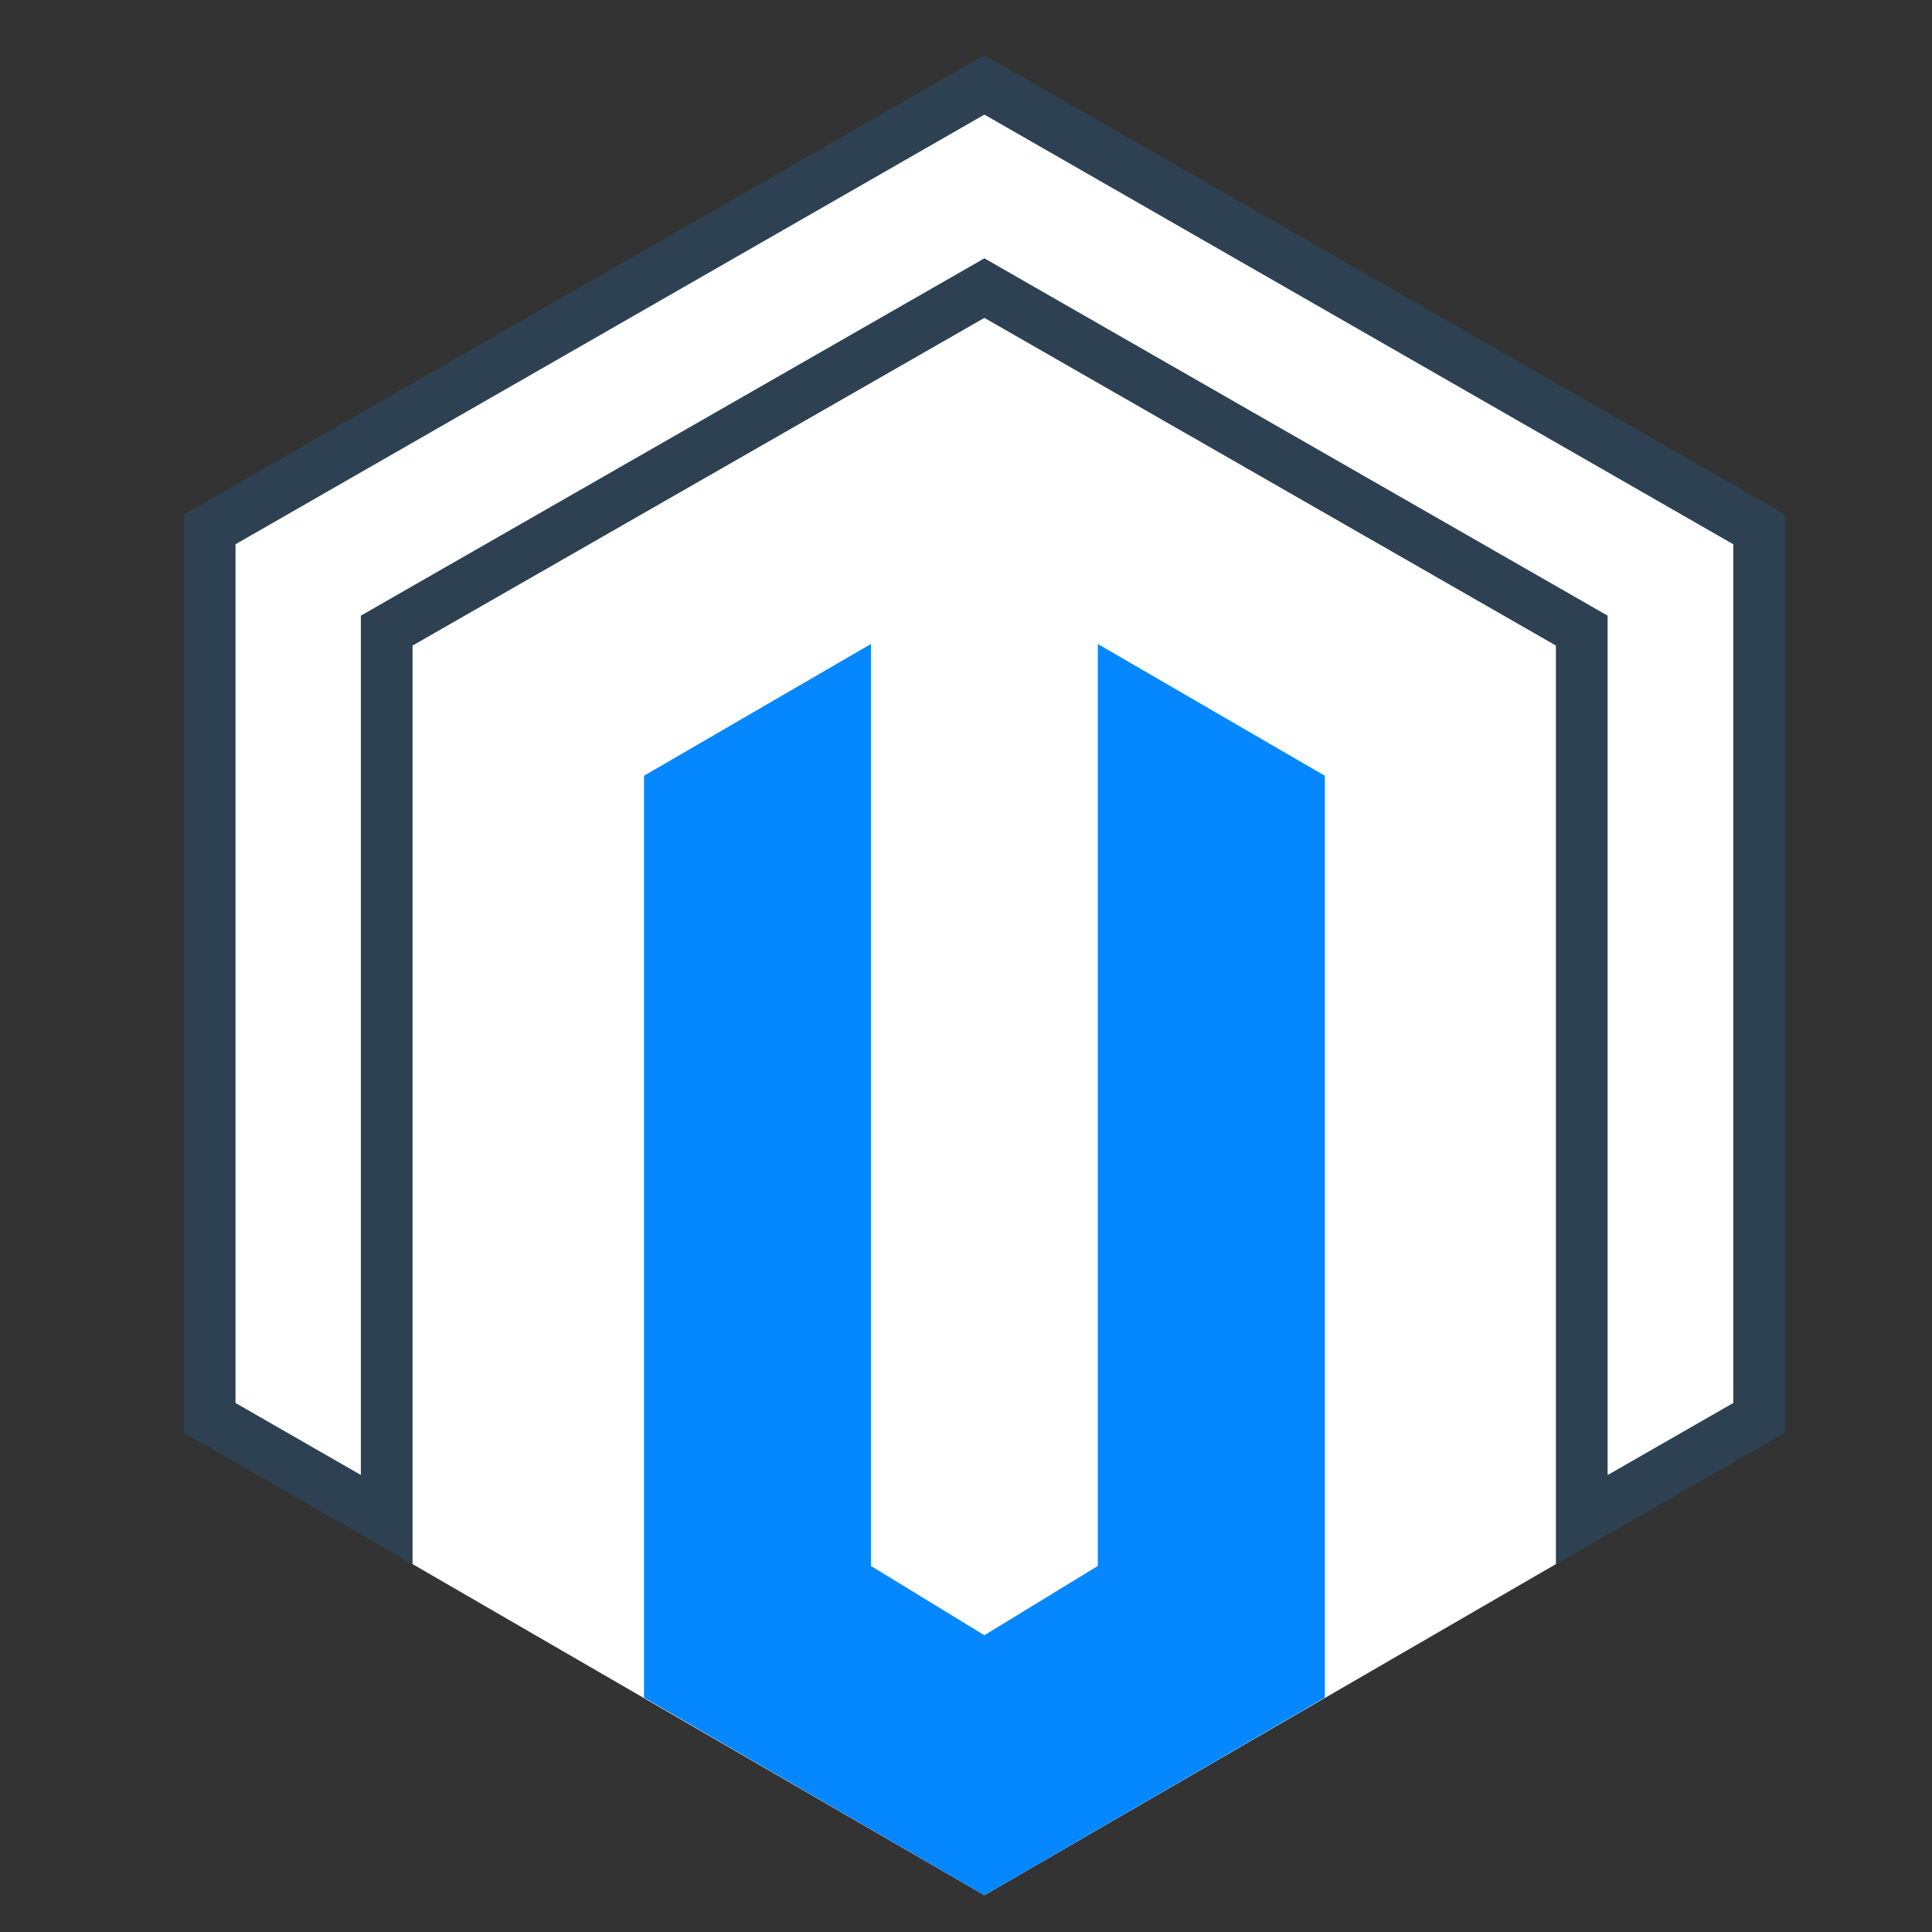 <?xml version="1.0" encoding="UTF-8"?>
<svg width="105px" height="105px" viewBox="0 0 105 105" version="1.1" xmlns="http://www.w3.org/2000/svg" xmlns:xlink="http://www.w3.org/1999/xlink">
    <rect x="0" y="0" width="105" height="105" fill="#333333" stroke="none"/>
    <!-- Generator: Sketch 54.1 (76490) - https://sketchapp.com -->
    <title>Artboard</title>
    <desc>Created with Sketch.</desc>
    <g id="Artboard" stroke="none" stroke-width="1" fill="none" fill-rule="evenodd">
        <g id="Group-16" transform="translate(10, 3)">
            <polygon id="Path-6" fill="#FFFFFF" points="12.412 82 12.412 32.082 43.5 14.267 74.571 32.082 74.571 82 43.5 100"></polygon>
            <path d="M43.498,98.381 L60.6,88.455 L60.6,39.966 L51.064,34.431 L51.064,82.891 L43.498,87.512 L35.932,82.891 L35.932,34.432 L26.4,39.966 L26.4,88.456 L43.498,98.381 Z" id="Path" stroke="#0487FF" stroke-width="2.8" fill="#0487FF" fill-rule="nonzero"></path>
            <path d="M85.6,25.768 L43.5,1.614 L1.4,25.768 L1.4,74.06 L11.012,79.581 L11.012,31.271 L43.5,12.653 L75.971,31.271 L75.971,79.583 L85.6,74.06 L85.6,25.768 Z" id="Path" stroke="#2D4152" stroke-width="2.8" fill="#FFFFFF" fill-rule="nonzero"></path>
        </g>
    </g>
</svg>
